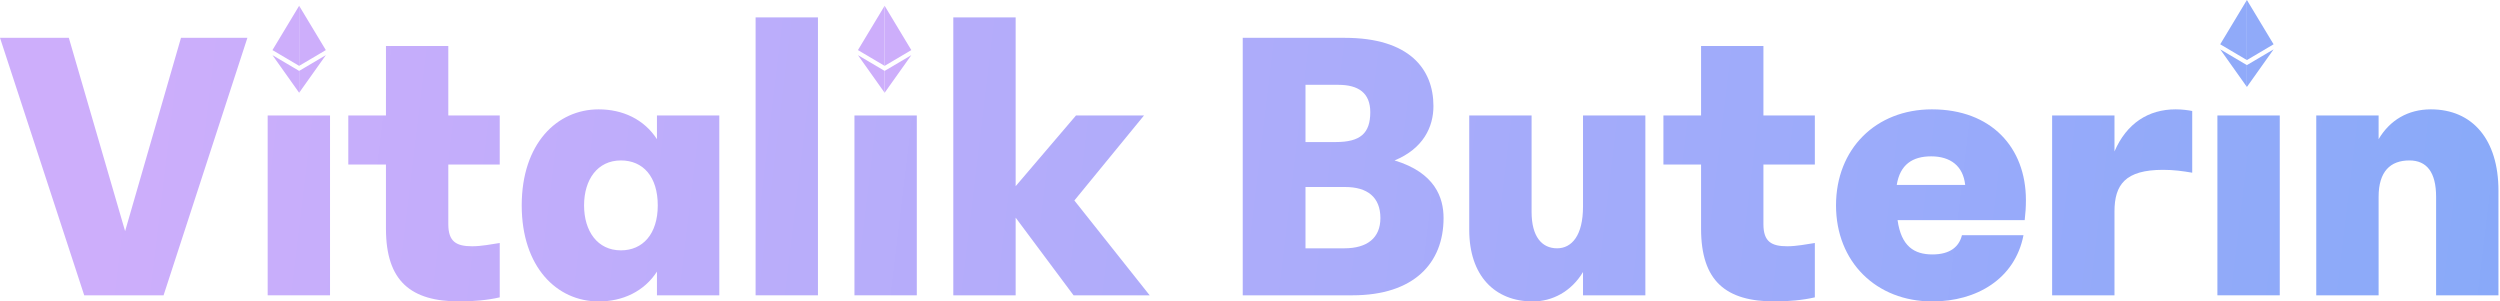 <svg xmlns="http://www.w3.org/2000/svg" width="904" height="109" fill="none" viewBox="0 0 904 109"><path fill="url(#paint0_linear_32_32)" d="M24.89 13.678H0L30.453 106.783H59.149L89.456 13.678H65.445L45.24 83.581L24.89 13.678Z"/><path fill="url(#paint1_linear_32_32)" d="M96.79 106.783H119.337V41.757H96.79V106.783Z"/><path fill="url(#paint2_linear_32_32)" d="M125.946 59.492H139.562V82.694C139.562 101.759 148.64 109 166.209 109C170.894 109 176.311 108.557 180.703 107.522V87.867C177.775 88.31 174.115 89.049 170.747 89.049C165.038 89.049 162.109 87.423 162.109 81.069V59.492H180.703V41.757H162.109V16.634H139.562V41.757H125.946V59.492Z"/><path fill="url(#paint3_linear_32_32)" d="M188.653 74.27C188.653 96.586 201.39 109 216.471 109C225.109 109 232.868 105.453 237.554 98.212V106.783H260.101V41.757H237.554V50.329C232.868 43.087 225.109 39.541 216.471 39.541C201.39 39.541 188.653 51.955 188.653 74.27ZM224.523 58.014C232.576 58.014 237.846 63.925 237.846 74.27C237.846 84.615 232.429 90.527 224.523 90.527C216.031 90.527 211.2 83.581 211.2 74.27C211.2 64.96 216.031 58.014 224.523 58.014Z"/><path fill="url(#paint4_linear_32_32)" d="M273.225 106.783H295.772V6.289H273.225V106.783Z"/><path fill="url(#paint5_linear_32_32)" d="M308.969 106.783H331.516V41.757H308.969V106.783Z"/><path fill="url(#paint6_linear_32_32)" d="M344.714 106.783H367.261V78.704L388.197 106.783H415.722L388.49 72.497L413.672 41.757H389.076L367.261 67.324V6.289H344.714V106.783Z"/><path fill="url(#paint7_linear_32_32)" d="M449.373 106.783H489.05C511.305 106.783 521.992 95.108 521.992 78.852C521.992 71.462 518.918 62.447 504.277 58.014C514.672 53.728 518.332 45.895 518.332 38.358C518.332 24.91 509.548 13.678 486.269 13.678H449.373V106.783ZM483.926 30.673C491.246 30.673 495.492 33.629 495.492 40.575C495.492 48.26 491.832 51.363 483.048 51.363H472.067V30.673H483.926ZM486.415 67.62C494.467 67.62 499.153 71.315 499.153 78.852C499.153 86.093 494.321 89.788 486.122 89.788H472.067V67.62H486.415Z"/><path fill="url(#paint8_linear_32_32)" d="M553.823 41.757H531.276V83.138C531.276 99.69 540.499 109 554.262 109C561.29 109 568.171 105.453 572.417 98.359V106.783H594.964V41.757H572.417V74.714C572.417 85.207 568.317 89.788 563.046 89.788C557.483 89.788 553.823 85.502 553.823 76.635V41.757Z"/><path fill="url(#paint9_linear_32_32)" d="M601.49 59.492H615.106V82.694C615.106 101.759 624.184 109 641.753 109C646.438 109 651.855 108.557 656.247 107.522V87.867C653.319 88.31 649.659 89.049 646.292 89.049C640.582 89.049 637.653 87.423 637.653 81.069V59.492H656.247V41.757H637.653V16.634H615.106V41.757H601.49V59.492Z"/><path fill="url(#paint10_linear_32_32)" d="M698.75 109C714.708 109 728.617 100.872 731.692 85.059H709.437C708.413 89.197 705.192 92.005 698.75 92.005C692.161 92.005 687.476 89.049 686.158 79.591H732.131C732.424 77.078 732.57 74.862 732.57 72.349C732.57 53.285 719.979 39.541 698.603 39.541C678.252 39.541 663.904 53.876 663.904 74.27C663.904 94.665 678.399 109 698.75 109ZM698.31 56.536C705.192 56.536 709.877 59.935 710.609 66.881H685.865C687.037 59.492 691.575 56.536 698.31 56.536Z"/><path fill="url(#paint11_linear_32_32)" d="M742.049 106.783H764.596V76.487C764.596 66.733 768.549 61.413 782.165 61.413C786.118 61.413 789.193 61.856 792.707 62.447V40.132C791.242 39.836 789.046 39.541 786.704 39.541C776.894 39.541 768.988 44.565 764.596 54.763V41.757H742.049V106.783Z"/><path fill="url(#paint12_linear_32_32)" d="M801.814 106.783H824.361V41.757H801.814V106.783Z"/><path fill="url(#paint13_linear_32_32)" d="M837.558 106.783H860.105V71.167C860.105 62.004 864.351 58.014 871.232 58.014C877.528 58.014 880.895 62.3 880.895 71.167V106.783H903.442V68.95C903.442 50.477 894.072 39.541 878.992 39.541C870.793 39.541 864.205 43.383 860.105 50.329V41.757H837.558V106.783Z"/><path fill="#CDAEFB" d="M98.519 18.111L108.172 23.814V2.096L98.519 18.111Z"/><path fill="#CDAEFB" d="M310.23 18.111L319.883 23.814V2.096L310.23 18.111Z"/><path fill="#90AAF9" d="M802.827 16.015L812.479 21.718V0L802.827 16.015Z"/><path fill="#CDAEFB" d="M108.171 2.096V23.814L117.819 18.111L108.171 2.096Z"/><path fill="#CDAEFB" d="M319.883 2.096V23.814L329.531 18.111L319.883 2.096Z"/><path fill="#90AAF9" d="M812.479 0V21.718L822.127 16.015L812.479 0Z"/><path fill="#CDAEFB" d="M98.519 19.94L108.172 33.539V25.643L98.519 19.94Z"/><path fill="#CDAEFB" d="M310.23 19.94L319.883 33.539V25.643L310.23 19.94Z"/><path fill="#90AAF9" d="M802.827 17.844L812.479 31.443V23.547L802.827 17.844Z"/><path fill="#CDAEFB" d="M108.171 25.643V33.539L117.827 19.94L108.171 25.643Z"/><path fill="#CDAEFB" d="M319.883 25.643V33.539L329.539 19.94L319.883 25.643Z"/><path fill="#90AAF9" d="M812.479 23.547V31.443L822.135 17.844L812.479 23.547Z"/><defs><linearGradient id="paint0_linear_32_32" x1="47.309" x2="990.072" y1="5.18" y2="118.527" gradientUnits="userSpaceOnUse"><stop stop-color="#CDAEFB"/><stop offset="1" stop-color="#82A9F9"/></linearGradient><linearGradient id="paint1_linear_32_32" x1="47.309" x2="990.072" y1="5.18" y2="118.527" gradientUnits="userSpaceOnUse"><stop stop-color="#CDAEFB"/><stop offset="1" stop-color="#82A9F9"/></linearGradient><linearGradient id="paint2_linear_32_32" x1="47.309" x2="990.072" y1="5.18" y2="118.527" gradientUnits="userSpaceOnUse"><stop stop-color="#CDAEFB"/><stop offset="1" stop-color="#82A9F9"/></linearGradient><linearGradient id="paint3_linear_32_32" x1="47.309" x2="990.072" y1="5.18" y2="118.527" gradientUnits="userSpaceOnUse"><stop stop-color="#CDAEFB"/><stop offset="1" stop-color="#82A9F9"/></linearGradient><linearGradient id="paint4_linear_32_32" x1="47.309" x2="990.072" y1="5.18" y2="118.527" gradientUnits="userSpaceOnUse"><stop stop-color="#CDAEFB"/><stop offset="1" stop-color="#82A9F9"/></linearGradient><linearGradient id="paint5_linear_32_32" x1="47.309" x2="990.072" y1="5.18" y2="118.527" gradientUnits="userSpaceOnUse"><stop stop-color="#CDAEFB"/><stop offset="1" stop-color="#82A9F9"/></linearGradient><linearGradient id="paint6_linear_32_32" x1="47.309" x2="990.072" y1="5.18" y2="118.527" gradientUnits="userSpaceOnUse"><stop stop-color="#CDAEFB"/><stop offset="1" stop-color="#82A9F9"/></linearGradient><linearGradient id="paint7_linear_32_32" x1="47.309" x2="990.072" y1="5.18" y2="118.527" gradientUnits="userSpaceOnUse"><stop stop-color="#CDAEFB"/><stop offset="1" stop-color="#82A9F9"/></linearGradient><linearGradient id="paint8_linear_32_32" x1="47.309" x2="990.072" y1="5.18" y2="118.527" gradientUnits="userSpaceOnUse"><stop stop-color="#CDAEFB"/><stop offset="1" stop-color="#82A9F9"/></linearGradient><linearGradient id="paint9_linear_32_32" x1="47.309" x2="990.072" y1="5.18" y2="118.527" gradientUnits="userSpaceOnUse"><stop stop-color="#CDAEFB"/><stop offset="1" stop-color="#82A9F9"/></linearGradient><linearGradient id="paint10_linear_32_32" x1="47.309" x2="990.072" y1="5.18" y2="118.527" gradientUnits="userSpaceOnUse"><stop stop-color="#CDAEFB"/><stop offset="1" stop-color="#82A9F9"/></linearGradient><linearGradient id="paint11_linear_32_32" x1="47.309" x2="990.072" y1="5.18" y2="118.527" gradientUnits="userSpaceOnUse"><stop stop-color="#CDAEFB"/><stop offset="1" stop-color="#82A9F9"/></linearGradient><linearGradient id="paint12_linear_32_32" x1="47.309" x2="990.072" y1="5.18" y2="118.527" gradientUnits="userSpaceOnUse"><stop stop-color="#CDAEFB"/><stop offset="1" stop-color="#82A9F9"/></linearGradient><linearGradient id="paint13_linear_32_32" x1="47.309" x2="990.072" y1="5.18" y2="118.527" gradientUnits="userSpaceOnUse"><stop stop-color="#CDAEFB"/><stop offset="1" stop-color="#82A9F9"/></linearGradient></defs></svg>